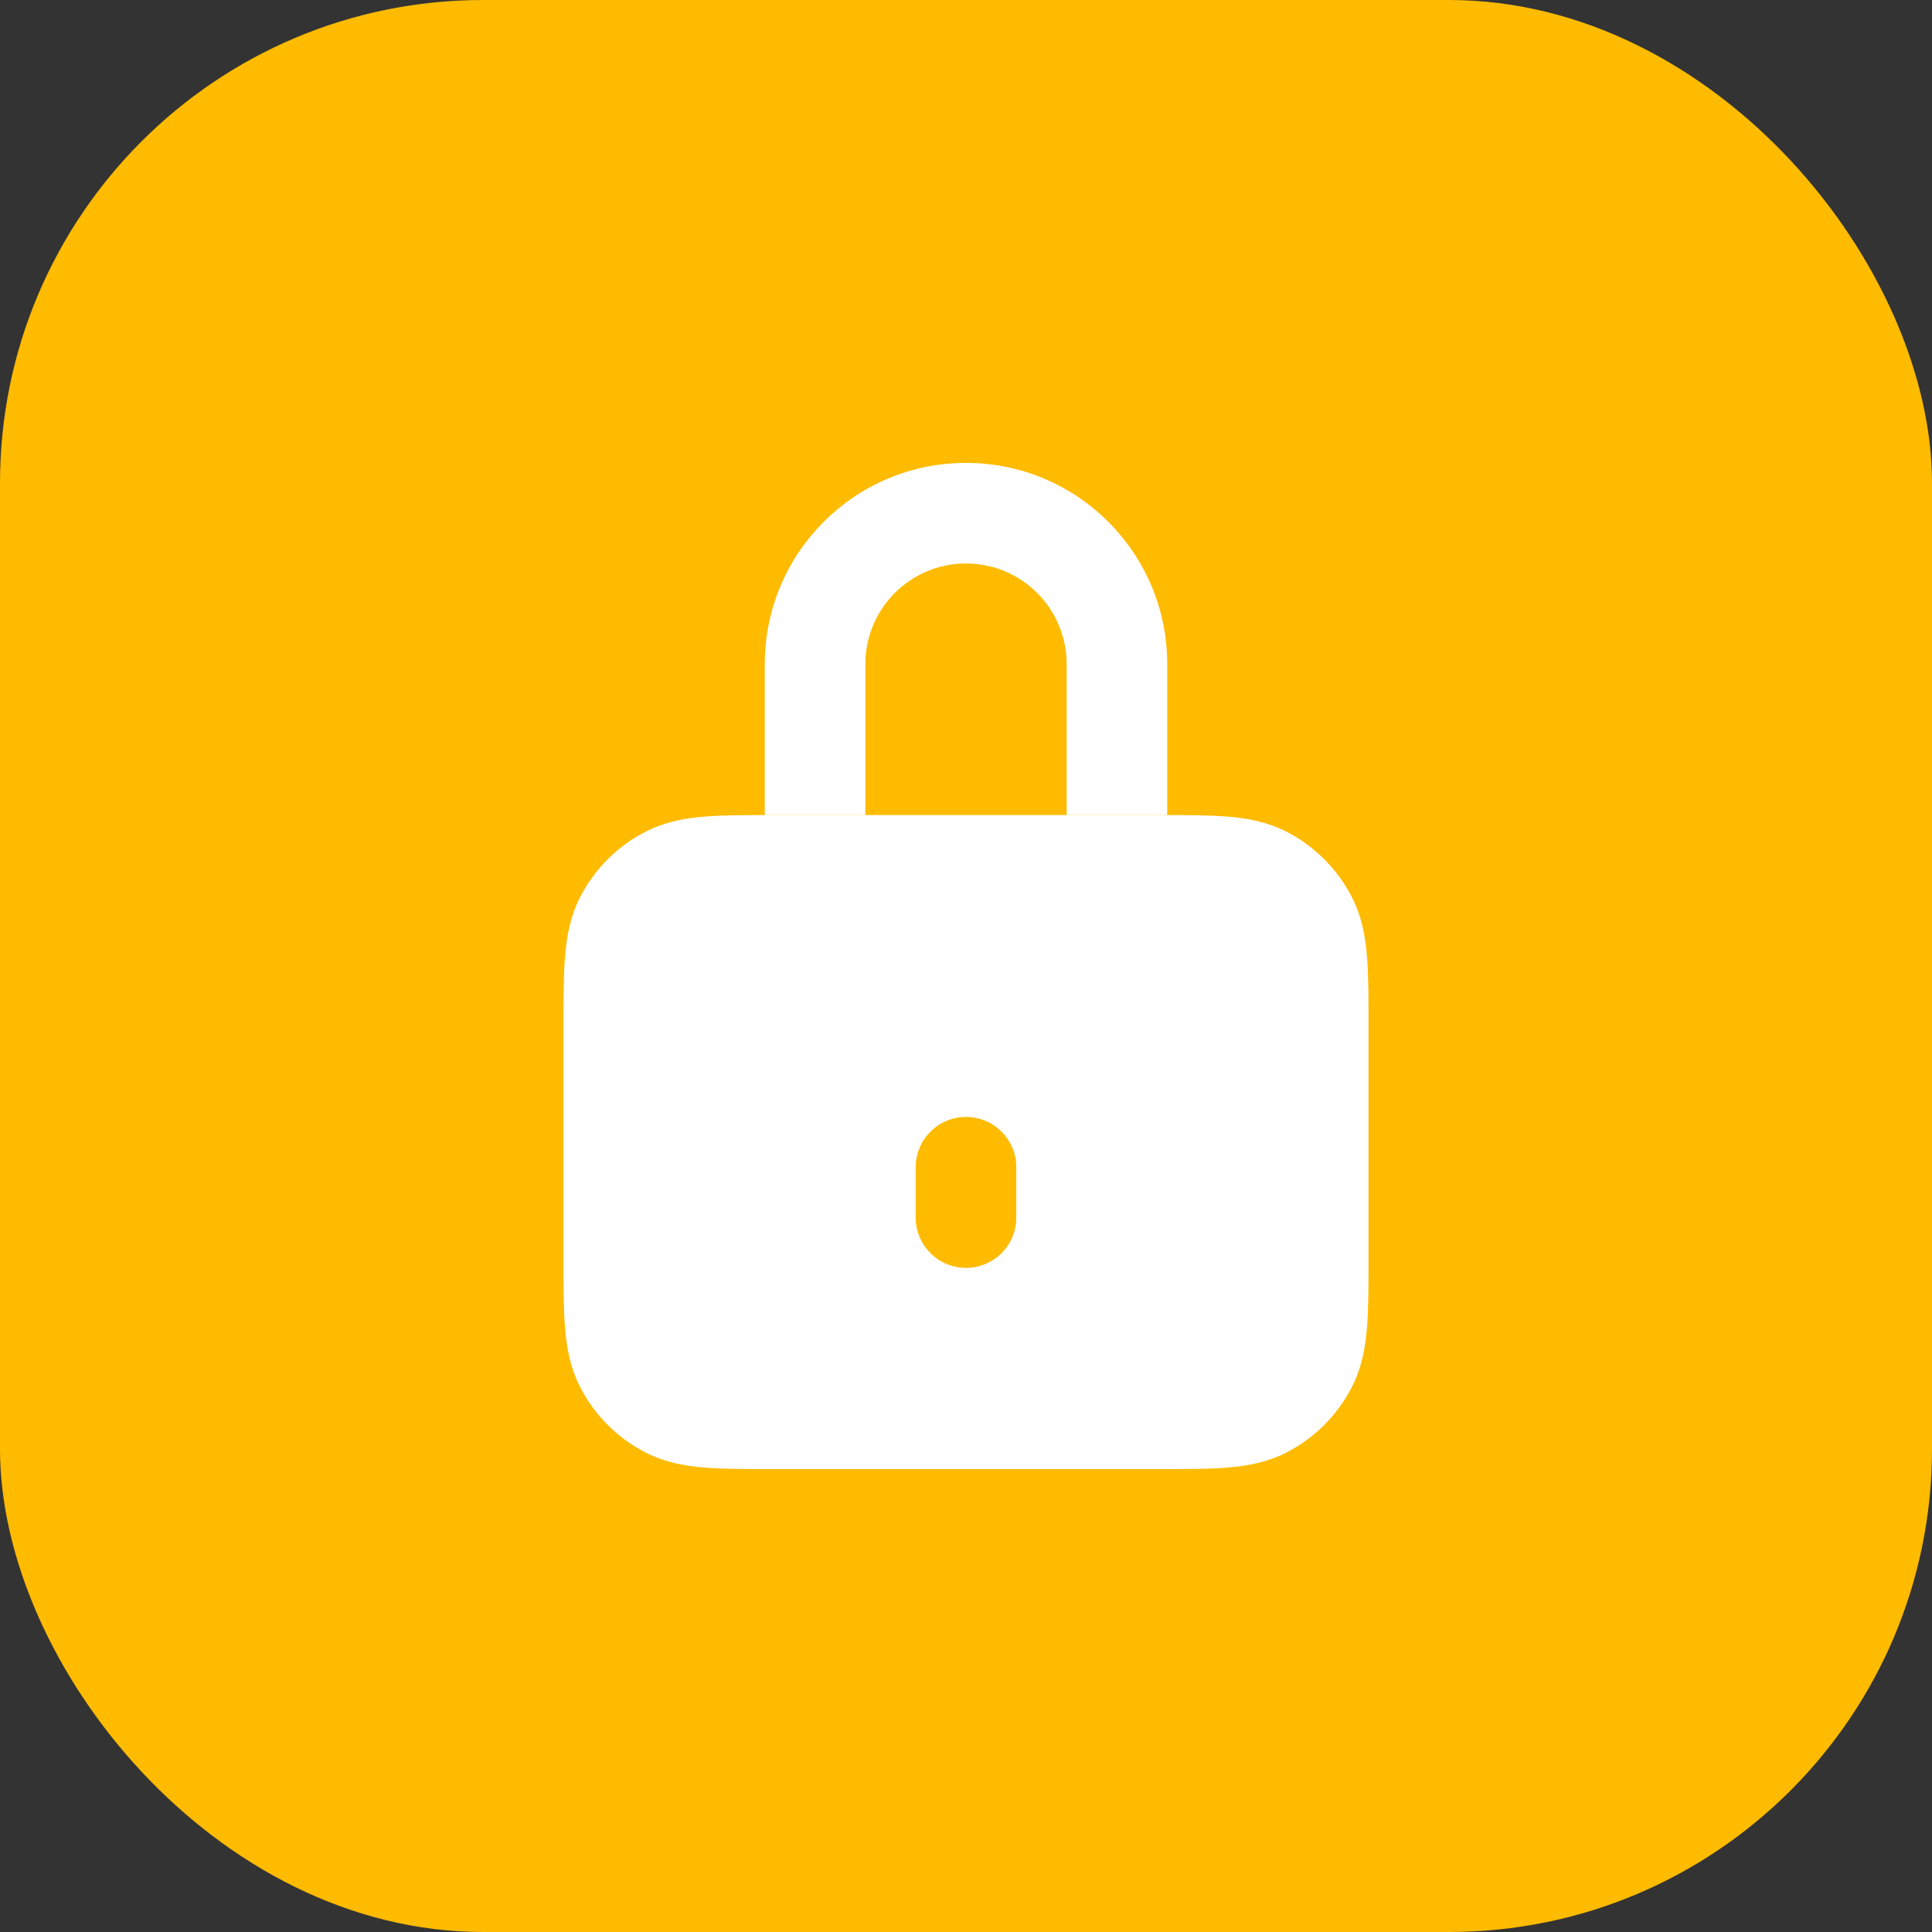 <svg width="32" height="32" viewBox="0 0 32 32" fill="none" xmlns="http://www.w3.org/2000/svg">
<rect x="0" y="0" width="32" height="32" fill="#333333" stroke="none"/>
<rect width="32" height="32" rx="8" fill="#FFBB00"/>
<path fill-rule="evenodd" clip-rule="evenodd" d="M12.801 13.5H19.199C19.638 13.5 20.017 13.5 20.329 13.525C20.659 13.552 20.986 13.612 21.302 13.773C21.772 14.012 22.154 14.395 22.394 14.865C22.555 15.18 22.614 15.508 22.641 15.838C22.667 16.15 22.667 16.529 22.667 16.968V20.866C22.667 21.305 22.667 21.684 22.641 21.996C22.614 22.325 22.555 22.653 22.394 22.968C22.154 23.439 21.772 23.821 21.302 24.061C20.986 24.221 20.659 24.281 20.329 24.308C20.017 24.333 19.638 24.333 19.199 24.333H12.801C12.362 24.333 11.983 24.333 11.671 24.308C11.341 24.281 11.014 24.221 10.698 24.061C10.228 23.821 9.845 23.439 9.606 22.968C9.445 22.653 9.386 22.325 9.359 21.996C9.333 21.684 9.333 21.305 9.333 20.866V16.968C9.333 16.529 9.333 16.15 9.359 15.838C9.386 15.508 9.445 15.18 9.606 14.865C9.845 14.395 10.228 14.012 10.698 13.773C11.014 13.612 11.341 13.552 11.671 13.525C11.983 13.5 12.362 13.5 12.801 13.5ZM16 18.5C15.54 18.5 15.167 18.873 15.167 19.333V20.167C15.167 20.627 15.54 21 16 21C16.46 21 16.833 20.627 16.833 20.167V19.333C16.833 18.873 16.46 18.5 16 18.5Z" fill="white"/>
<path fill-rule="evenodd" clip-rule="evenodd" d="M12.667 11C12.667 9.159 14.159 7.667 16 7.667C17.841 7.667 19.333 9.159 19.333 11V13.5H17.667V11C17.667 10.079 16.921 9.333 16 9.333C15.079 9.333 14.333 10.079 14.333 11V13.5H12.667V11Z" fill="white"/>
</svg>
